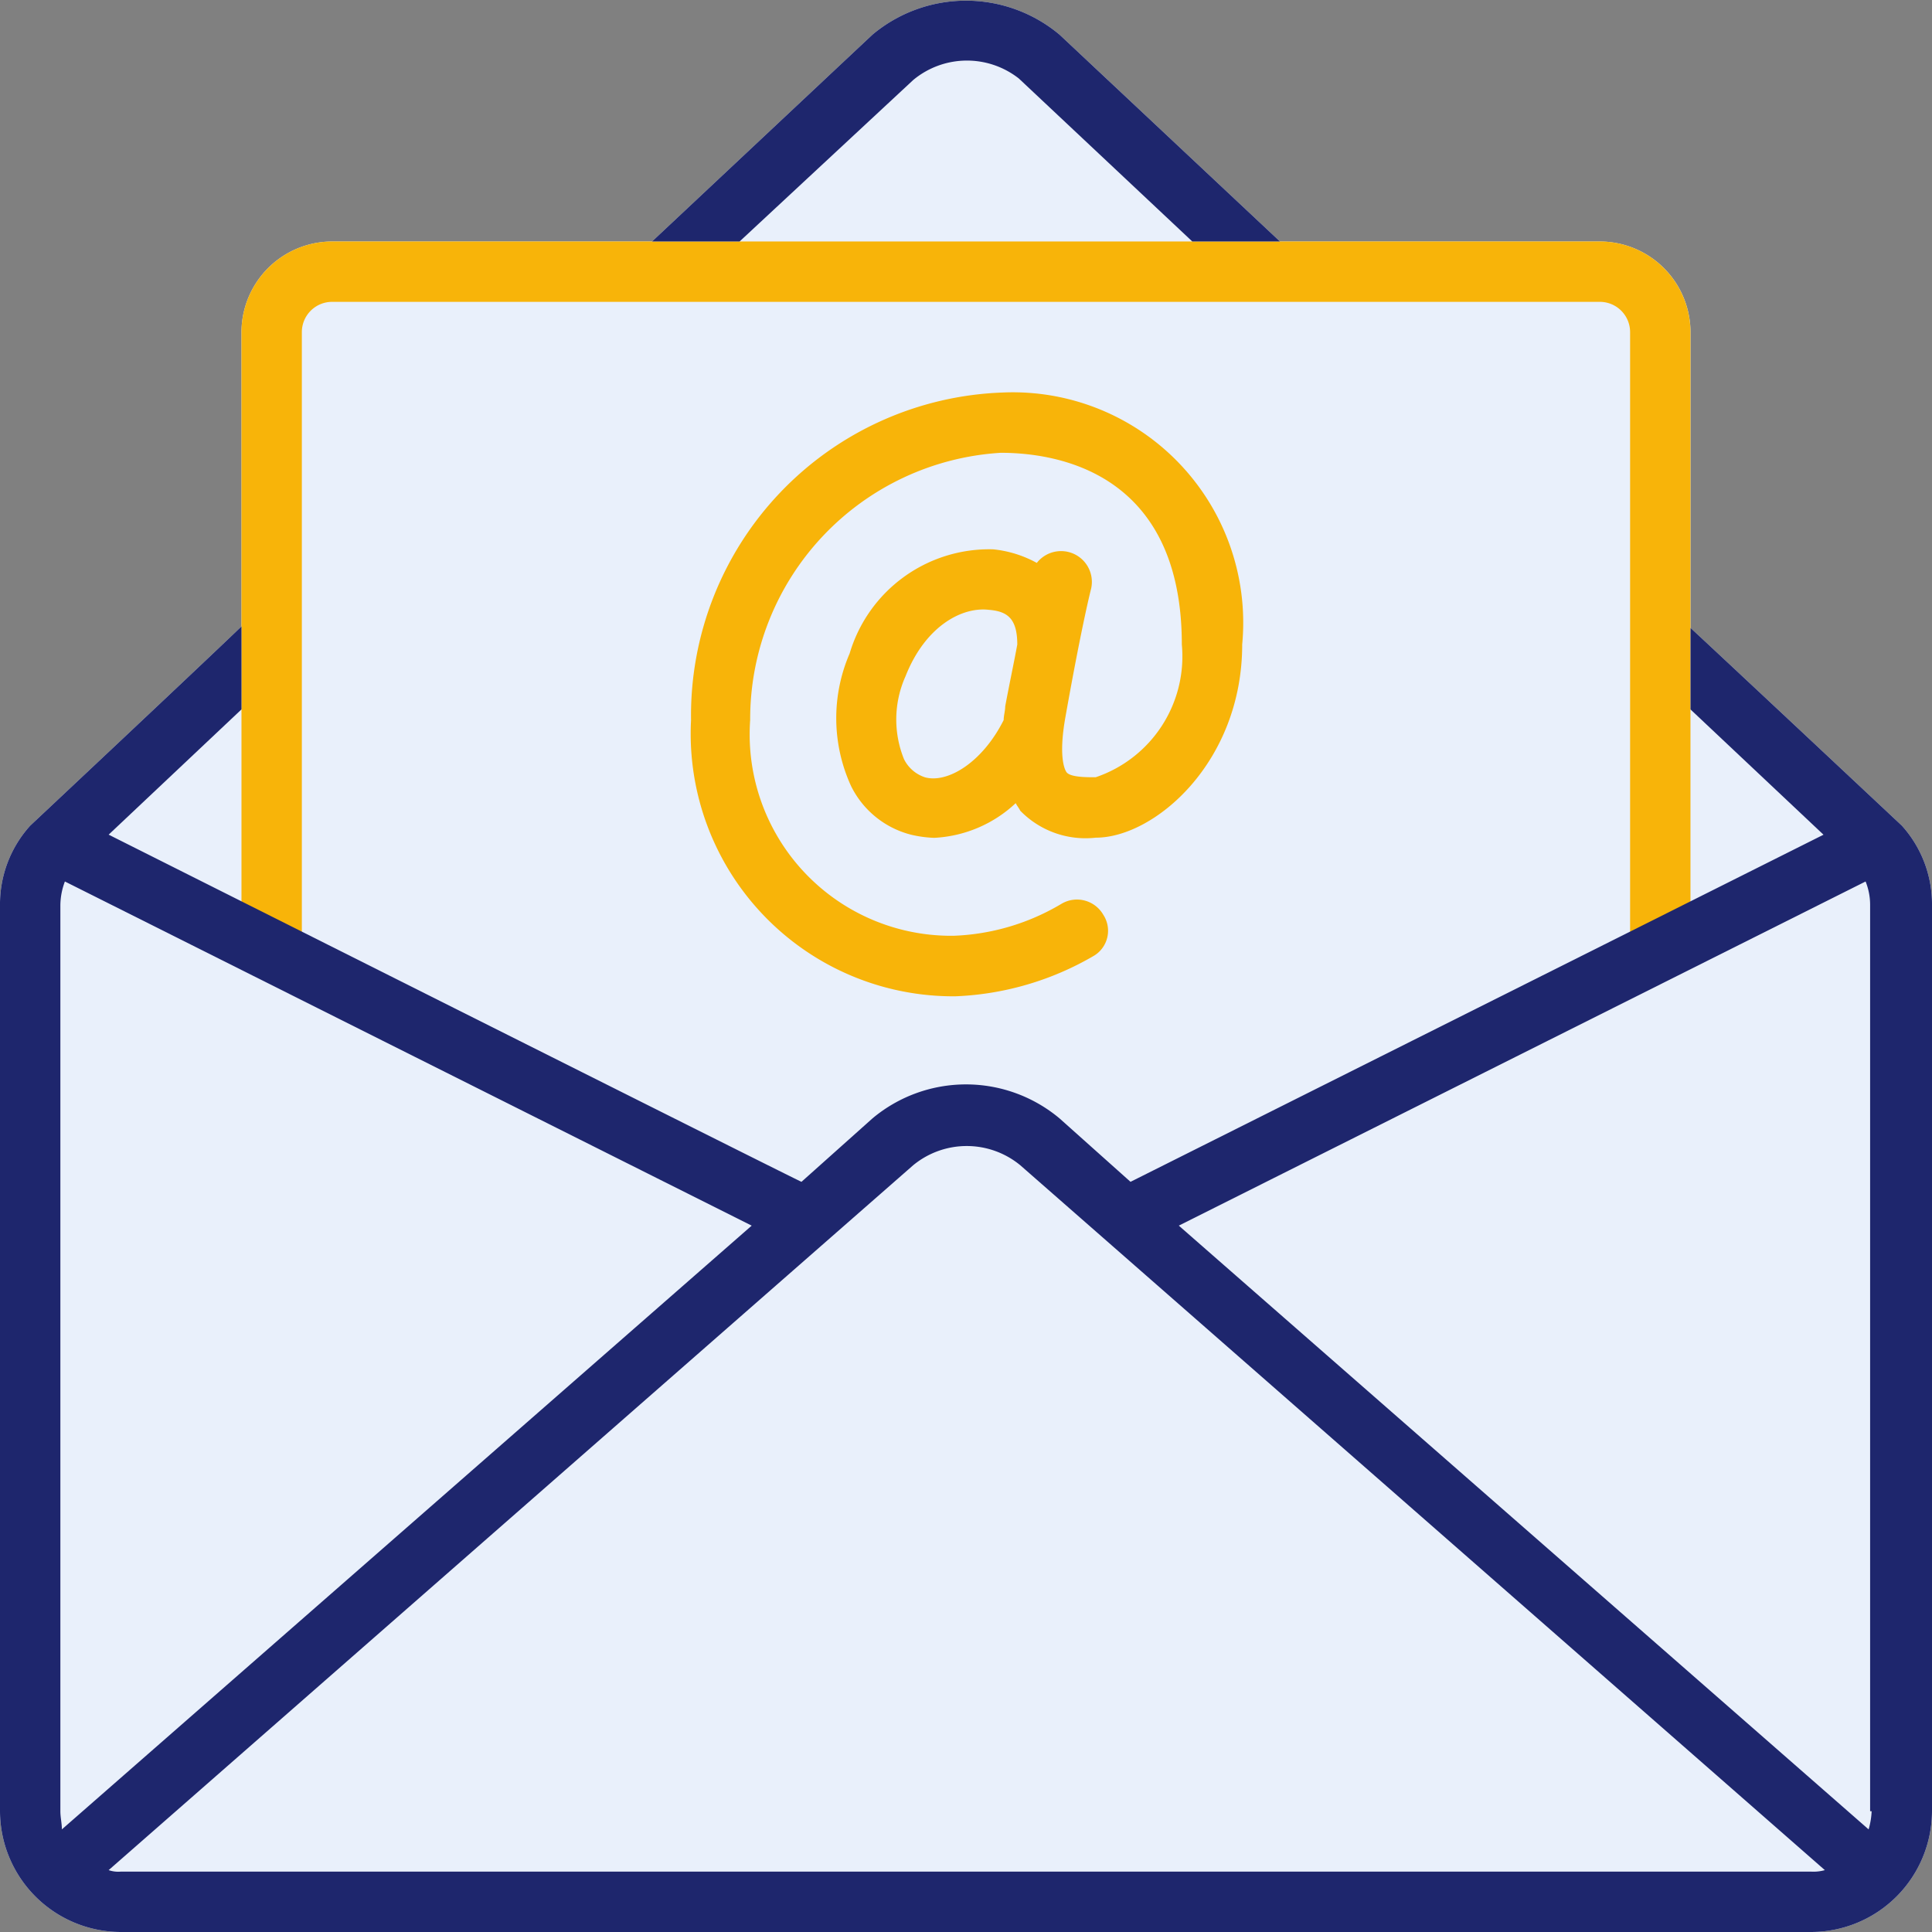 <svg id="_31917-email-white-colored" data-name="31917-email-white-colored" xmlns="http://www.w3.org/2000/svg" width="35.811" height="35.811" viewBox="0 0 35.811 35.811">
  <rect x="0" y="0" width="35.811" height="35.811" fill="#808080" stroke="none"/>
  <g id="ICON_Kopie">
    <path id="Path_2555" data-name="Path 2555" d="M35.252,15.34s-3.133-2.938-3.917-3.665V6.191a1.684,1.684,0,0,0-1.679-1.679H23.725L19.64.679a2.7,2.7,0,0,0-3.469,0L12.086,4.512H6.155A1.684,1.684,0,0,0,4.476,6.191v5.456C3.693,12.4.56,15.34.56,15.34A2.17,2.17,0,0,0,0,16.823V33.609a2.245,2.245,0,0,0,2.238,2.238H33.573a2.245,2.245,0,0,0,2.238-2.238V16.823A2.17,2.17,0,0,0,35.252,15.34Z" transform="translate(0 -0.036)" fill="#e9f0fb"/>
    <path id="Path_2556" data-name="Path 2556" d="M64,0" transform="translate(-46.094)" fill="#6f1cea"/>
  </g>
  <g id="ICON">
    <g id="email_1_" transform="translate(0 0.014)">
      <path id="Path_2557" data-name="Path 2557" d="M16,28.254V17.679A1.684,1.684,0,0,1,17.679,16h23.5a1.684,1.684,0,0,1,1.679,1.679V28.254l-1.119.56V17.679a.561.561,0,0,0-.56-.56h-23.5a.561.561,0,0,0-.56.56V28.814ZM34.549,23.47c0,2.182-1.623,3.581-2.714,3.581a1.687,1.687,0,0,1-1.4-.5c-.028-.056-.056-.084-.084-.14a2.381,2.381,0,0,1-1.511.643,2.16,2.16,0,0,1-.42-.056,1.711,1.711,0,0,1-1.119-.9,3.02,3.02,0,0,1-.028-2.462,2.7,2.7,0,0,1,2.658-1.93,2.11,2.11,0,0,1,.811.252.571.571,0,0,1,1.007.476s-.168.643-.476,2.378c-.14.783,0,1.007.028,1.035.084.084.364.084.532.084A2.365,2.365,0,0,0,33.43,23.47c0-3.217-2.35-3.553-3.357-3.553a4.946,4.946,0,0,0-4.644,4.952,3.734,3.734,0,0,0,3.777,4,4.2,4.2,0,0,0,1.986-.588.563.563,0,0,1,.783.2.541.541,0,0,1-.168.755,5.509,5.509,0,0,1-2.574.755,4.867,4.867,0,0,1-4.9-5.12A5.989,5.989,0,0,1,30.1,18.8,4.271,4.271,0,0,1,34.549,23.47Zm-4.169,0c0-.5-.2-.616-.532-.643-.5-.056-1.175.308-1.539,1.231a1.958,1.958,0,0,0-.028,1.539.662.662,0,0,0,.392.336c.42.112,1.063-.28,1.455-1.063,0-.084.028-.168.028-.252.084-.448.168-.839.224-1.147Z" transform="translate(-11.524 -11.538)" fill="#f8b409"/>
      <path id="Path_2558" data-name="Path 2558" d="M35.252,15.34s-3.133-2.938-3.917-3.665v1.511L33.8,15.508,20.955,21.942,19.64,20.767a2.7,2.7,0,0,0-3.469,0l-1.315,1.175c-.028,0-12.842-6.435-12.842-6.435l2.462-2.322V11.647C3.693,12.4.56,15.34.56,15.34A2.17,2.17,0,0,0,0,16.823V33.609a2.245,2.245,0,0,0,2.238,2.238H33.573a2.245,2.245,0,0,0,2.238-2.238V16.823A2.17,2.17,0,0,0,35.252,15.34ZM1.119,33.609V16.823a1.267,1.267,0,0,1,.084-.448l12.73,6.379L1.147,33.945C1.147,33.833,1.119,33.721,1.119,33.609Zm32.454,1.119H2.238a.545.545,0,0,1-.224-.028L16.926,21.635a1.561,1.561,0,0,1,1.986,0L33.825,34.7A.774.774,0,0,1,33.573,34.728Zm1.119-1.119a1.4,1.4,0,0,1-.056.336L21.85,22.754l12.73-6.379a1.16,1.16,0,0,1,.084.448V33.609ZM13.709,4.512H12.086L16.171.679a2.7,2.7,0,0,1,3.469,0l4.085,3.833H22.1L18.885,1.491a1.558,1.558,0,0,0-1.958.028Z" transform="translate(0 -0.05)" fill="#1e266d"/>
    </g>
    <path id="Path_2559" data-name="Path 2559" d="M64,0" transform="translate(-46.094)" fill="#fff"/>
  </g>
</svg>
